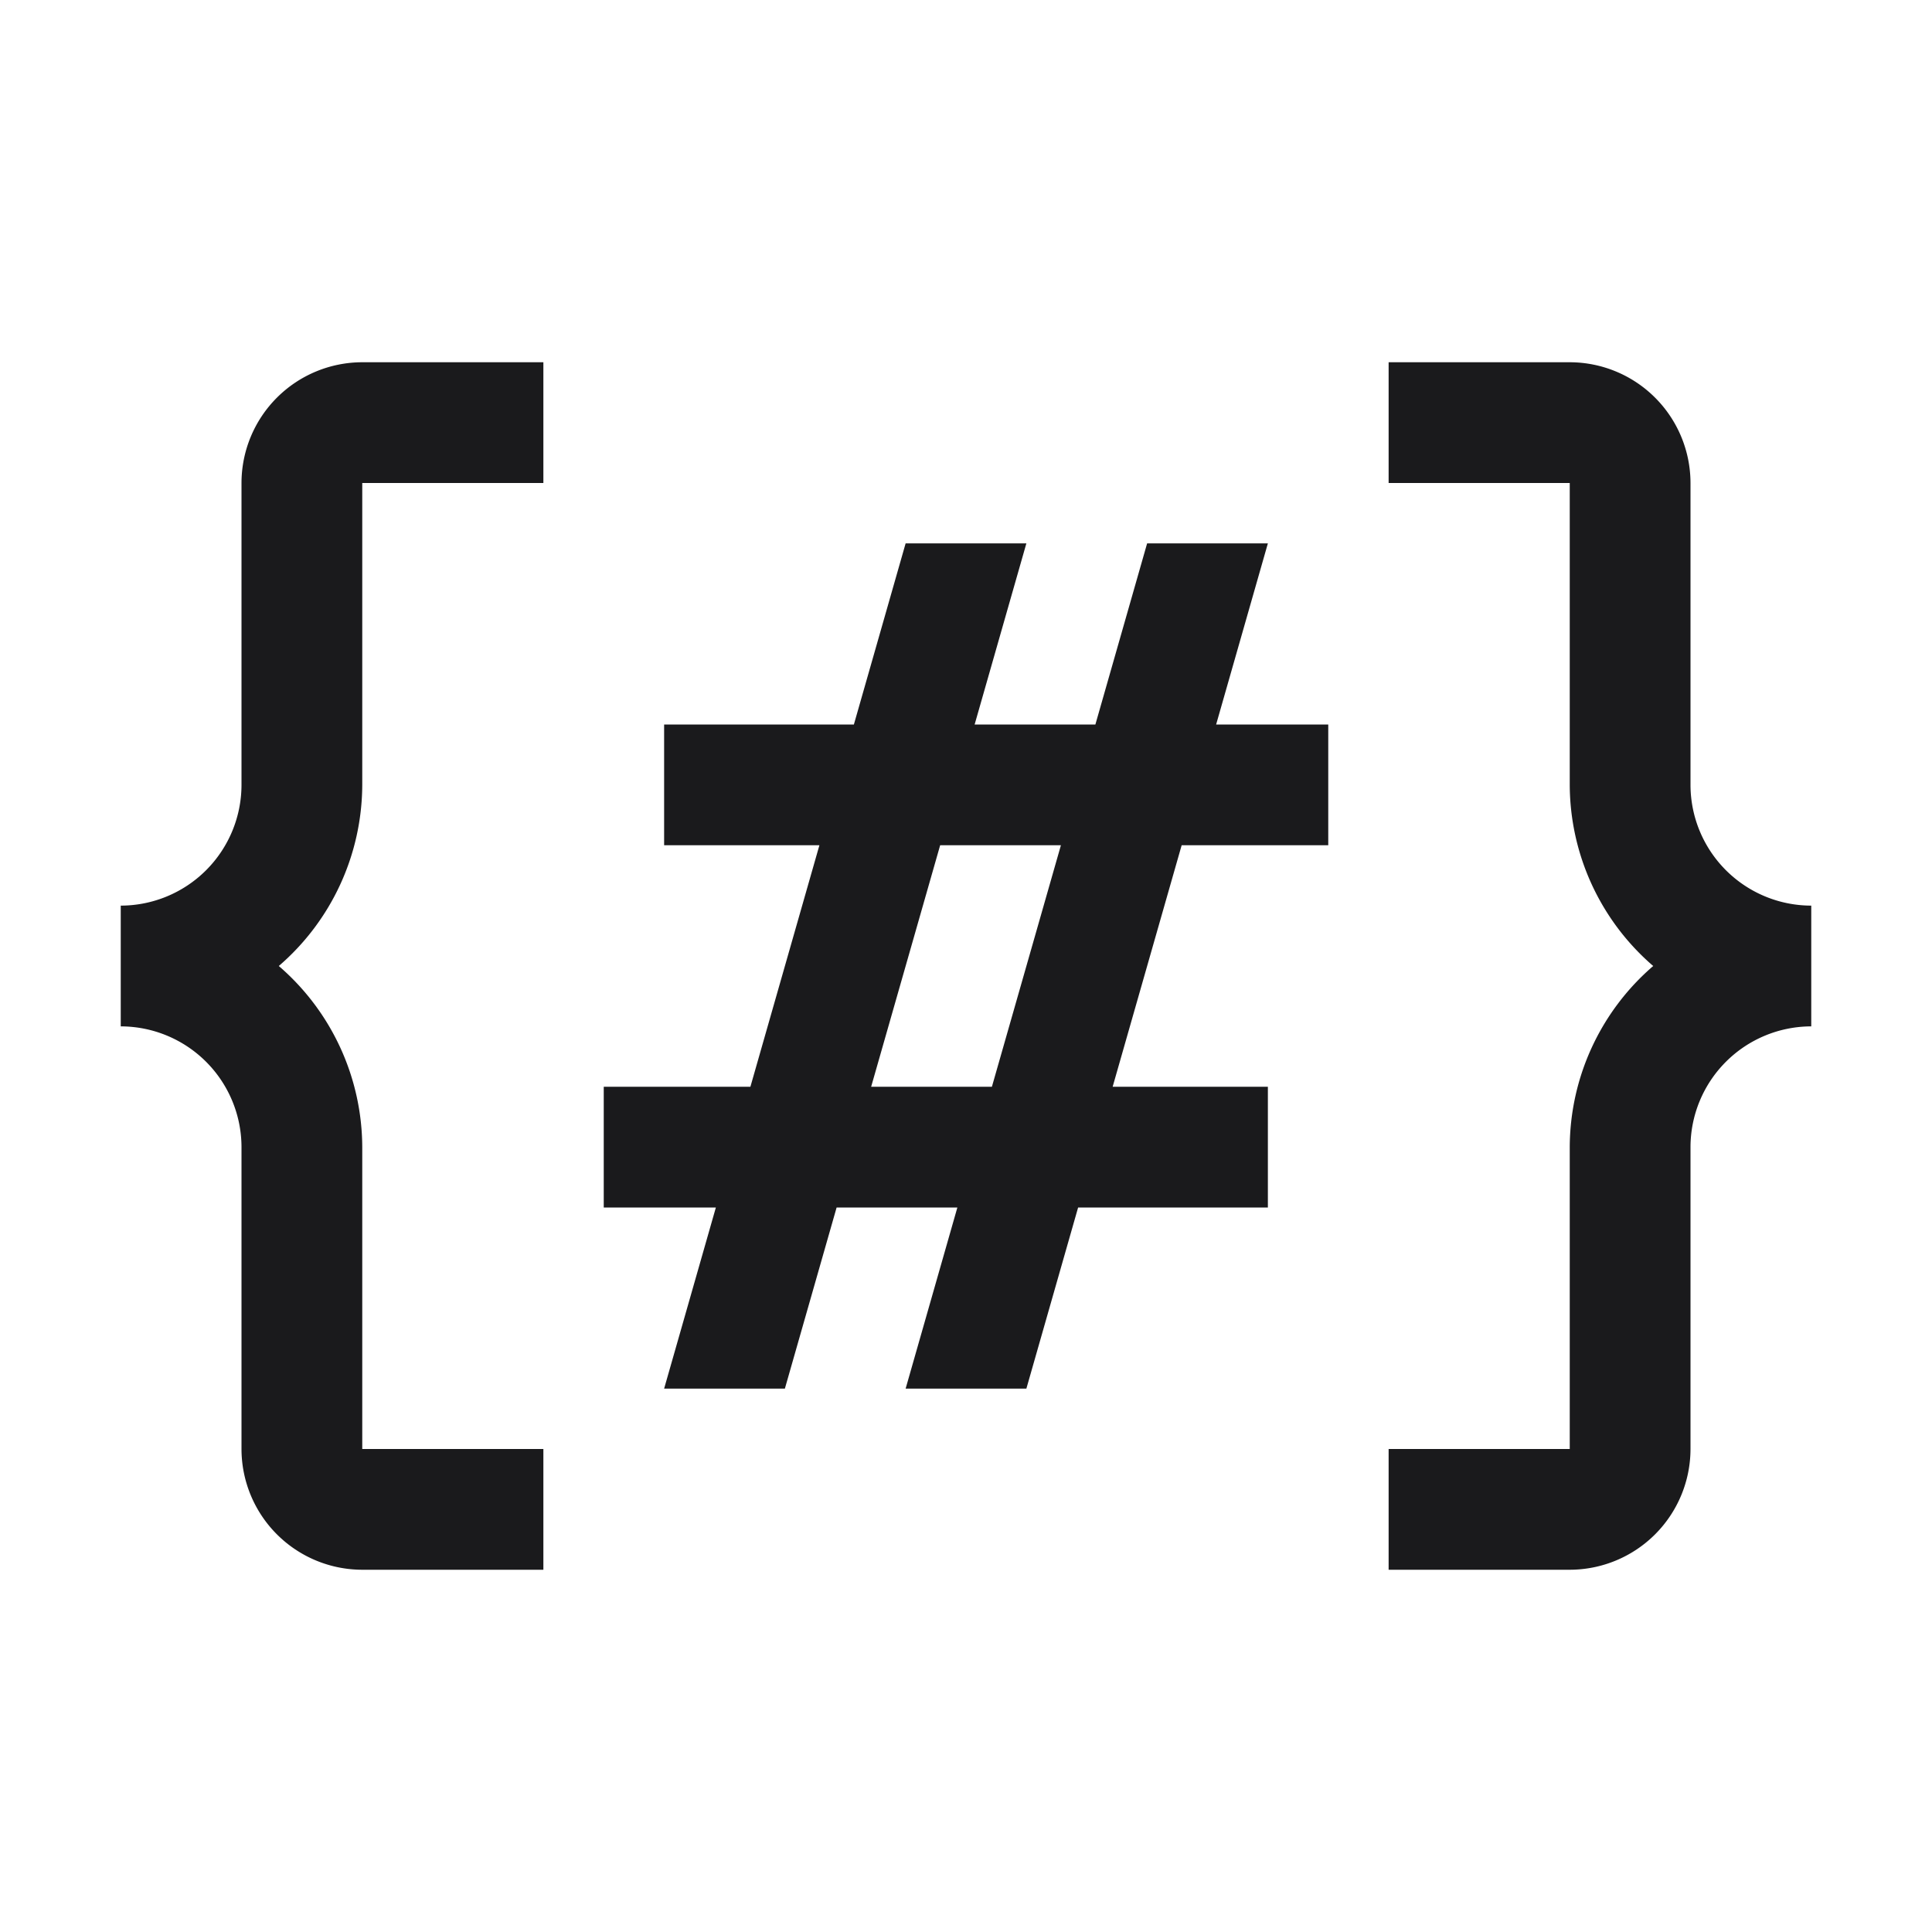 <svg xmlns="http://www.w3.org/2000/svg" width="512" height="512" fill="none">
  <style>
    g {
      fill: #1A1A1C;
    }

    @media (prefers-color-scheme: dark) {
      g {
        fill: #FFF;
      }
    }
  </style>
  <g clip-path="url(#a)">
    <g clip-path="url(#b)">
      <path d="M448 208v-80a32.038 32.038 0 0 0-32-32h-48v32h48v80a63.615 63.615 0 0 0 22.117 48A63.612 63.612 0 0 0 416 304v80h-48v32h48a32.038 32.038 0 0 0 32-32v-80a32.038 32.038 0 0 1 32-32v-32a32.038 32.038 0 0 1-32-32Z"/>
      <path fill-rule="evenodd" d="m272 144-13.712 48h32L304 144h32l-13.712 48H352v32h-38.848l-18.288 64H336v32h-50.288L272 368h-32l13.712-48h-32L208 368h-32l13.712-48H160v-32h38.864l18.288-64H176v-32h50.288L240 144h32Zm9.152 80h-32l-18.288 64h32l18.288-64Z" clip-rule="evenodd"/>
      <path d="M96 208v-80h48V96H96a32.038 32.038 0 0 0-32 32v80a32.037 32.037 0 0 1-32 32v32a32.038 32.038 0 0 1 32 32v80a32.037 32.037 0 0 0 32 32h48v-32H96v-80a63.61 63.61 0 0 0-22.117-48A63.614 63.614 0 0 0 96 208Z"/>
    </g>
  </g>
  <defs>
    <clipPath id="a">
      <path fill="#fff" d="M0 0h512v512H0z"/>
    </clipPath>
    <clipPath id="b">
      <path fill="#fff" d="M0 0h512v512H0z"/>
    </clipPath>
  </defs>
</svg>
